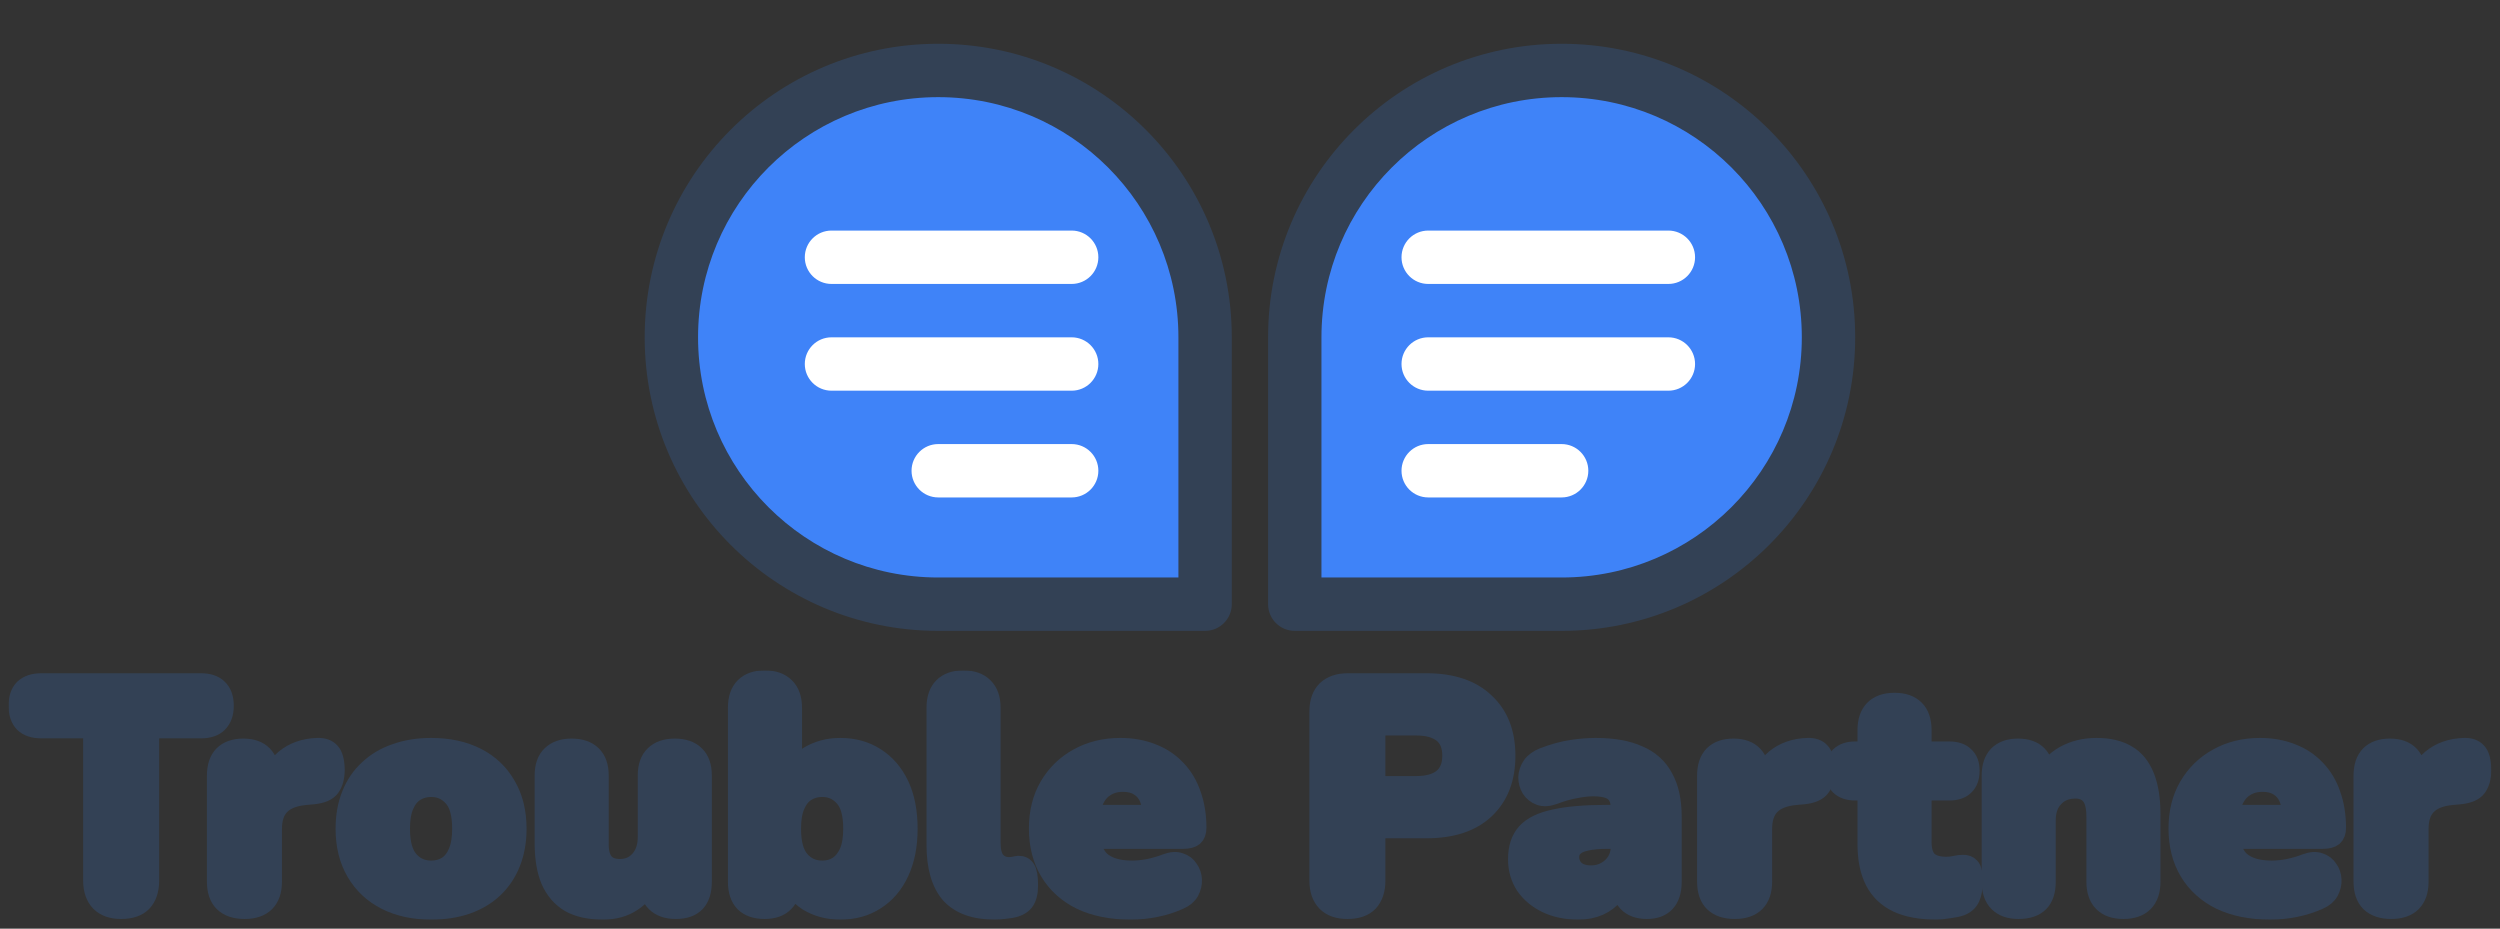 <svg width="1171" height="435" viewBox="0 0 1171 435" fill="none" xmlns="http://www.w3.org/2000/svg">
<rect x="0" y="0" width="1171" height="435" fill="#333333" stroke="none"/>
<g clip-path="url(#clip0_501_53)">
<path d="M314.469 158C314.469 227.036 370.433 283 439.469 283C476.803 283 564.469 283 564.469 283C564.469 283 564.469 189.701 564.469 158C564.469 88.964 508.504 33 439.469 33C370.433 33 314.469 88.964 314.469 158Z" fill="#3F83F8"/>
<path fill-rule="evenodd" clip-rule="evenodd" d="M439.469 45.5C501.601 45.5 551.969 95.868 551.969 158V270.5H439.469C377.337 270.5 326.969 220.132 326.969 158C326.969 95.868 377.337 45.5 439.469 45.5ZM564.469 283C576.969 283 576.969 283 576.969 282.999V158C576.969 82.061 515.408 20.5 439.469 20.5C363.53 20.5 301.969 82.061 301.969 158C301.969 233.939 363.53 295.5 439.469 295.5H564.468C564.468 295.5 564.469 295.5 564.469 283ZM564.469 283V295.5C571.372 295.5 576.969 289.904 576.969 283H564.469Z" fill="#334155"/>
<path fill-rule="evenodd" clip-rule="evenodd" d="M514.469 120.5C514.469 113.596 508.872 108 501.969 108H389.469C382.565 108 376.969 113.596 376.969 120.5C376.969 127.404 382.565 133 389.469 133H501.969C508.872 133 514.469 127.404 514.469 120.5Z" fill="white"/>
<path fill-rule="evenodd" clip-rule="evenodd" d="M514.469 170.5C514.469 163.596 508.872 158 501.969 158H389.469C382.565 158 376.969 163.596 376.969 170.5C376.969 177.404 382.565 183 389.469 183H501.969C508.872 183 514.469 177.404 514.469 170.5Z" fill="white"/>
<path fill-rule="evenodd" clip-rule="evenodd" d="M514.469 220.5C514.469 213.596 508.872 208 501.969 208H439.469C432.565 208 426.969 213.596 426.969 220.5C426.969 227.404 432.565 233 439.469 233H501.969C508.872 233 514.469 227.404 514.469 220.5Z" fill="white"/>
</g>
<g clip-path="url(#clip1_501_53)">
<path d="M856.469 158C856.469 227.036 800.504 283 731.469 283C694.134 283 606.469 283 606.469 283C606.469 283 606.469 189.701 606.469 158C606.469 88.964 662.433 33 731.469 33C800.504 33 856.469 88.964 856.469 158Z" fill="#3F83F8"/>
<path fill-rule="evenodd" clip-rule="evenodd" d="M731.469 45.5C669.337 45.5 618.969 95.868 618.969 158V270.5H731.469C793.601 270.5 843.969 220.132 843.969 158C843.969 95.868 793.601 45.5 731.469 45.5ZM606.469 283C593.969 283 593.969 283 593.969 282.999V158C593.969 82.061 655.53 20.5 731.469 20.5C807.408 20.5 868.969 82.061 868.969 158C868.969 233.939 807.408 295.5 731.469 295.5H606.47C606.469 295.5 606.469 295.5 606.469 283ZM606.469 283V295.5C599.565 295.5 593.969 289.904 593.969 283H606.469Z" fill="#334155"/>
<path fill-rule="evenodd" clip-rule="evenodd" d="M656.469 120.5C656.469 113.596 662.065 108 668.969 108H781.469C788.372 108 793.969 113.596 793.969 120.5C793.969 127.404 788.372 133 781.469 133H668.969C662.065 133 656.469 127.404 656.469 120.5Z" fill="white"/>
<path fill-rule="evenodd" clip-rule="evenodd" d="M656.469 170.5C656.469 163.596 662.065 158 668.969 158H781.469C788.372 158 793.969 163.596 793.969 170.5C793.969 177.404 788.372 183 781.469 183H668.969C662.065 183 656.469 177.404 656.469 170.5Z" fill="white"/>
<path fill-rule="evenodd" clip-rule="evenodd" d="M656.469 220.5C656.469 213.596 662.065 208 668.969 208H731.469C738.372 208 743.969 213.596 743.969 220.5C743.969 227.404 738.372 233 731.469 233H668.969C662.065 233 656.469 227.404 656.469 220.5Z" fill="white"/>
</g>
<mask id="path-11-outside-1_501_53" maskUnits="userSpaceOnUse" x="4" y="314" width="1163" height="117" fill="black">
<rect fill="white" x="4" y="314" width="1163" height="117"/>
<path d="M56.75 426.45C52.35 426.45 48.95 425.25 46.55 422.85C44.15 420.35 42.95 416.9 42.95 412.5V341.85H19.4C15.7 341.85 12.85 340.9 10.85 339C8.95 337 8 334.2 8 330.6C8 326.9 8.95 324.1 10.85 322.2C12.85 320.3 15.7 319.35 19.4 319.35H94.1C97.8 319.35 100.6 320.3 102.5 322.2C104.5 324.1 105.5 326.9 105.5 330.6C105.5 334.2 104.5 337 102.5 339C100.6 340.9 97.8 341.85 94.1 341.85H70.55V412.5C70.55 416.9 69.4 420.35 67.1 422.85C64.8 425.25 61.35 426.45 56.75 426.45Z"/>
<path d="M114.568 426.45C110.168 426.45 106.768 425.3 104.368 423C102.068 420.7 100.918 417.35 100.918 412.95V363.3C100.918 359 102.018 355.7 104.218 353.4C106.518 351.1 109.768 349.95 113.968 349.95C118.168 349.95 121.368 351.1 123.568 353.4C125.768 355.7 126.868 359 126.868 363.3V369.45H125.368C126.368 363.45 128.918 358.7 133.018 355.2C137.218 351.7 142.418 349.85 148.618 349.65C151.518 349.55 153.668 350.3 155.068 351.9C156.568 353.4 157.368 356.25 157.468 360.45C157.468 364.05 156.718 366.9 155.218 369C153.718 371.1 150.868 372.35 146.668 372.75L143.218 373.05C137.918 373.55 134.068 375.05 131.668 377.55C129.268 379.95 128.068 383.55 128.068 388.35V412.95C128.068 417.35 126.918 420.7 124.618 423C122.318 425.3 118.968 426.45 114.568 426.45Z"/>
<path d="M201.989 426.75C193.789 426.75 186.639 425.2 180.539 422.1C174.439 419 169.689 414.55 166.289 408.75C162.889 402.95 161.189 396.1 161.189 388.2C161.189 382.2 162.139 376.85 164.039 372.15C165.939 367.35 168.689 363.3 172.289 360C175.889 356.6 180.189 354.05 185.189 352.35C190.189 350.55 195.789 349.65 201.989 349.65C210.189 349.65 217.339 351.2 223.439 354.3C229.539 357.4 234.239 361.85 237.539 367.65C240.939 373.35 242.639 380.2 242.639 388.2C242.639 394.1 241.689 399.45 239.789 404.25C237.889 409.05 235.139 413.15 231.539 416.55C228.039 419.85 223.739 422.4 218.639 424.2C213.639 425.9 208.089 426.75 201.989 426.75ZM201.989 407.1C204.689 407.1 207.089 406.45 209.189 405.15C211.289 403.75 212.889 401.7 213.989 399C215.189 396.2 215.789 392.6 215.789 388.2C215.789 381.5 214.489 376.7 211.889 373.8C209.289 370.8 205.989 369.3 201.989 369.3C199.289 369.3 196.889 369.95 194.789 371.25C192.689 372.55 191.039 374.6 189.839 377.4C188.639 380.1 188.039 383.7 188.039 388.2C188.039 394.8 189.339 399.6 191.939 402.6C194.539 405.6 197.889 407.1 201.989 407.1Z"/>
<path d="M282.473 426.75C276.073 426.75 270.823 425.6 266.723 423.3C262.623 420.9 259.523 417.35 257.423 412.65C255.423 407.95 254.423 402 254.423 394.8V363.3C254.423 358.9 255.573 355.6 257.873 353.4C260.173 351.1 263.473 349.95 267.773 349.95C272.073 349.95 275.373 351.1 277.673 353.4C279.973 355.6 281.123 358.9 281.123 363.3V395.55C281.123 399.15 281.873 401.85 283.373 403.65C284.873 405.45 287.223 406.35 290.423 406.35C294.023 406.35 296.973 405.05 299.273 402.45C301.573 399.85 302.723 396.4 302.723 392.1V363.3C302.723 358.9 303.873 355.6 306.173 353.4C308.473 351.1 311.773 349.95 316.073 349.95C320.373 349.95 323.673 351.1 325.973 353.4C328.273 355.6 329.423 358.9 329.423 363.3V412.95C329.423 421.95 325.123 426.45 316.523 426.45C312.323 426.45 309.073 425.3 306.773 423C304.473 420.7 303.323 417.35 303.323 412.95V404.25L305.723 411.6C303.523 416.5 300.423 420.25 296.423 422.85C292.523 425.45 287.873 426.75 282.473 426.75Z"/>
<path d="M393.561 426.75C387.861 426.75 382.761 425.4 378.261 422.7C373.861 419.9 370.961 416.25 369.561 411.75L371.211 405.6V412.95C371.211 417.35 370.061 420.7 367.761 423C365.561 425.3 362.361 426.45 358.161 426.45C353.861 426.45 350.561 425.3 348.261 423C346.061 420.7 344.961 417.35 344.961 412.95V331.5C344.961 327.1 346.111 323.75 348.411 321.45C350.711 319.15 353.961 318 358.161 318C362.461 318 365.761 319.15 368.061 321.45C370.461 323.75 371.661 327.1 371.661 331.5V363.6H369.861C371.361 359.5 374.311 356.15 378.711 353.55C383.111 350.95 388.061 349.65 393.561 349.65C399.961 349.65 405.561 351.2 410.361 354.3C415.261 357.4 419.061 361.8 421.761 367.5C424.461 373.2 425.811 380.1 425.811 388.2C425.811 396.1 424.461 402.95 421.761 408.75C419.061 414.55 415.261 419 410.361 422.1C405.561 425.2 399.961 426.75 393.561 426.75ZM385.161 407.1C387.861 407.1 390.211 406.45 392.211 405.15C394.311 403.75 395.961 401.7 397.161 399C398.361 396.2 398.961 392.6 398.961 388.2C398.961 381.5 397.661 376.7 395.061 373.8C392.461 370.8 389.161 369.3 385.161 369.3C382.461 369.3 380.061 369.95 377.961 371.25C375.861 372.55 374.211 374.6 373.011 377.4C371.811 380.1 371.211 383.7 371.211 388.2C371.211 394.8 372.511 399.6 375.111 402.6C377.711 405.6 381.061 407.1 385.161 407.1Z"/>
<path d="M466.029 426.75C456.429 426.75 449.329 424.2 444.729 419.1C440.229 413.9 437.979 406.1 437.979 395.7V331.5C437.979 327.1 439.129 323.75 441.429 321.45C443.729 319.15 446.979 318 451.179 318C455.479 318 458.779 319.15 461.079 321.45C463.479 323.75 464.679 327.1 464.679 331.5V394.8C464.679 398.5 465.379 401.2 466.779 402.9C468.279 404.6 470.179 405.45 472.479 405.45C473.179 405.45 473.879 405.4 474.579 405.3C475.379 405.1 476.229 404.95 477.129 404.85C478.829 404.85 480.079 405.5 480.879 406.8C481.779 408.1 482.229 410.75 482.229 414.75C482.229 418.25 481.529 420.9 480.129 422.7C478.729 424.4 476.579 425.5 473.679 426C472.879 426.1 471.729 426.25 470.229 426.45C468.729 426.65 467.329 426.75 466.029 426.75Z"/>
<path d="M529.595 426.75C520.595 426.75 512.795 425.2 506.195 422.1C499.695 418.9 494.695 414.4 491.195 408.6C487.695 402.8 485.945 395.95 485.945 388.05C485.945 380.45 487.595 373.8 490.895 368.1C494.295 362.3 498.895 357.8 504.695 354.6C510.595 351.3 517.295 349.65 524.795 349.65C530.295 349.65 535.295 350.55 539.795 352.35C544.295 354.05 548.145 356.6 551.345 360C554.545 363.3 556.945 367.3 558.545 372C560.245 376.7 561.095 381.95 561.095 387.75C561.095 389.75 560.545 391.25 559.445 392.25C558.345 393.15 556.595 393.6 554.195 393.6H508.295V381H541.595L539.195 382.95C539.195 379.25 538.695 376.25 537.695 373.95C536.695 371.65 535.195 369.9 533.195 368.7C531.295 367.5 528.895 366.9 525.995 366.9C522.895 366.9 520.195 367.65 517.895 369.15C515.695 370.55 513.995 372.65 512.795 375.45C511.595 378.25 510.995 381.75 510.995 385.95V387.3C510.995 394.4 512.545 399.5 515.645 402.6C518.845 405.6 523.745 407.1 530.345 407.1C532.545 407.1 535.045 406.85 537.845 406.35C540.745 405.75 543.495 404.95 546.095 403.95C548.695 402.95 550.945 402.8 552.845 403.5C554.745 404.1 556.195 405.2 557.195 406.8C558.295 408.3 558.895 410.05 558.995 412.05C559.095 413.95 558.645 415.85 557.645 417.75C556.645 419.55 554.995 420.95 552.695 421.95C549.195 423.55 545.445 424.75 541.445 425.55C537.545 426.35 533.595 426.75 529.595 426.75Z"/>
<path d="M631.118 426.45C626.718 426.45 623.318 425.25 620.918 422.85C618.518 420.35 617.318 416.9 617.318 412.5V333.3C617.318 328.8 618.518 325.35 620.918 322.95C623.418 320.55 626.868 319.35 631.268 319.35H668.168C680.168 319.35 689.418 322.45 695.918 328.65C702.518 334.75 705.818 343.2 705.818 354C705.818 364.8 702.518 373.3 695.918 379.5C689.418 385.6 680.168 388.65 668.168 388.65H644.918V412.5C644.918 416.9 643.768 420.35 641.468 422.85C639.168 425.25 635.718 426.45 631.118 426.45ZM644.918 367.5H663.368C668.568 367.5 672.568 366.4 675.368 364.2C678.168 361.9 679.568 358.5 679.568 354C679.568 349.4 678.168 346 675.368 343.8C672.568 341.6 668.568 340.5 663.368 340.5H644.918V367.5Z"/>
<path d="M739.312 426.75C733.612 426.75 728.562 425.7 724.162 423.6C719.862 421.5 716.462 418.65 713.962 415.05C711.562 411.35 710.362 407.15 710.362 402.45C710.362 397.05 711.762 392.8 714.562 389.7C717.362 386.6 721.862 384.4 728.062 383.1C734.262 381.7 742.512 381 752.812 381H761.062V393.6H752.812C748.912 393.6 745.662 393.9 743.062 394.5C740.562 395 738.712 395.85 737.512 397.05C736.312 398.15 735.712 399.6 735.712 401.4C735.712 403.7 736.512 405.6 738.112 407.1C739.812 408.6 742.212 409.35 745.312 409.35C747.812 409.35 750.012 408.8 751.912 407.7C753.912 406.6 755.512 405.1 756.712 403.2C757.912 401.2 758.512 398.9 758.512 396.3V378.9C758.512 375.3 757.562 372.75 755.662 371.25C753.862 369.75 750.712 369 746.212 369C743.812 369 741.112 369.3 738.112 369.9C735.112 370.4 731.762 371.35 728.062 372.75C725.362 373.75 723.062 373.9 721.162 373.2C719.262 372.5 717.762 371.3 716.662 369.6C715.662 367.9 715.162 366.05 715.162 364.05C715.262 362.05 715.912 360.15 717.112 358.35C718.412 356.55 720.362 355.15 722.962 354.15C727.762 352.35 732.162 351.15 736.162 350.55C740.262 349.95 744.012 349.65 747.412 349.65C755.612 349.65 762.362 350.85 767.662 353.25C773.062 355.55 777.062 359.15 779.662 364.05C782.362 368.85 783.712 375.05 783.712 382.65V412.95C783.712 417.35 782.662 420.7 780.562 423C778.462 425.3 775.412 426.45 771.412 426.45C767.312 426.45 764.162 425.3 761.962 423C759.862 420.7 758.812 417.35 758.812 412.95V409.05L759.712 411.15C759.212 414.35 758.062 417.1 756.262 419.4C754.462 421.7 752.112 423.5 749.212 424.8C746.312 426.1 743.012 426.75 739.312 426.75Z"/>
<path d="M812.566 426.45C808.166 426.45 804.766 425.3 802.366 423C800.066 420.7 798.916 417.35 798.916 412.95V363.3C798.916 359 800.016 355.7 802.216 353.4C804.516 351.1 807.766 349.95 811.966 349.95C816.166 349.95 819.366 351.1 821.566 353.4C823.766 355.7 824.866 359 824.866 363.3V369.45H823.366C824.366 363.45 826.916 358.7 831.016 355.2C835.216 351.7 840.416 349.85 846.616 349.65C849.516 349.55 851.666 350.3 853.066 351.9C854.566 353.4 855.366 356.25 855.466 360.45C855.466 364.05 854.716 366.9 853.216 369C851.716 371.1 848.866 372.35 844.666 372.75L841.216 373.05C835.916 373.55 832.066 375.05 829.666 377.55C827.266 379.95 826.066 383.55 826.066 388.35V412.95C826.066 417.35 824.916 420.7 822.616 423C820.316 425.3 816.966 426.45 812.566 426.45Z"/>
<path d="M907.05 426.75C899.55 426.75 893.35 425.6 888.45 423.3C883.65 421 880.05 417.55 877.65 412.95C875.25 408.25 874.05 402.4 874.05 395.4V370.95H868.95C865.75 370.95 863.25 370.1 861.45 368.4C859.75 366.7 858.9 364.25 858.9 361.05C858.9 357.85 859.75 355.45 861.45 353.85C863.25 352.15 865.75 351.3 868.95 351.3H874.05V342C874.05 337.6 875.2 334.25 877.5 331.95C879.8 329.65 883.1 328.5 887.4 328.5C891.7 328.5 895 329.65 897.3 331.95C899.6 334.25 900.75 337.6 900.75 342V351.3H913.05C916.35 351.3 918.85 352.15 920.55 353.85C922.35 355.45 923.25 357.85 923.25 361.05C923.25 364.25 922.35 366.7 920.55 368.4C918.85 370.1 916.35 370.95 913.05 370.95H900.75V394.5C900.75 398.2 901.6 400.95 903.3 402.75C905.1 404.45 907.9 405.3 911.7 405.3C913.1 405.3 914.45 405.15 915.75 404.85C917.05 404.55 918.25 404.4 919.35 404.4C920.95 404.3 922.25 404.8 923.25 405.9C924.25 406.9 924.75 409.25 924.75 412.95C924.75 415.95 924.3 418.5 923.4 420.6C922.5 422.6 920.9 424.05 918.6 424.95C917.2 425.45 915.3 425.85 912.9 426.15C910.5 426.55 908.55 426.75 907.05 426.75Z"/>
<path d="M945.417 426.45C941.217 426.45 937.967 425.3 935.667 423C933.367 420.7 932.217 417.35 932.217 412.95V363.3C932.217 359 933.317 355.7 935.517 353.4C937.817 351.1 941.067 349.95 945.267 349.95C949.467 349.95 952.667 351.1 954.867 353.4C957.067 355.7 958.167 359 958.167 363.3V370.35L956.517 364.2C958.917 359.5 962.317 355.9 966.717 353.4C971.217 350.9 976.317 349.65 982.017 349.65C987.917 349.65 992.767 350.8 996.567 353.1C1000.37 355.3 1003.22 358.8 1005.12 363.6C1007.02 368.3 1007.97 374.25 1007.97 381.45V412.95C1007.97 417.35 1006.82 420.7 1004.52 423C1002.22 425.3 998.917 426.45 994.617 426.45C990.317 426.45 987.017 425.3 984.717 423C982.417 420.7 981.267 417.35 981.267 412.95V382.5C981.267 378 980.467 374.8 978.867 372.9C977.367 371 975.117 370.05 972.117 370.05C968.117 370.05 964.917 371.35 962.517 373.95C960.117 376.45 958.917 379.85 958.917 384.15V412.95C958.917 421.95 954.417 426.45 945.417 426.45Z"/>
<path d="M1063.38 426.75C1054.38 426.75 1046.58 425.2 1039.98 422.1C1033.48 418.9 1028.48 414.4 1024.98 408.6C1021.48 402.8 1019.73 395.95 1019.73 388.05C1019.73 380.45 1021.38 373.8 1024.68 368.1C1028.08 362.3 1032.68 357.8 1038.48 354.6C1044.38 351.3 1051.08 349.65 1058.58 349.65C1064.08 349.65 1069.08 350.55 1073.58 352.35C1078.08 354.05 1081.93 356.6 1085.13 360C1088.33 363.3 1090.73 367.3 1092.33 372C1094.03 376.7 1094.88 381.95 1094.88 387.75C1094.88 389.75 1094.33 391.25 1093.23 392.25C1092.13 393.15 1090.38 393.6 1087.98 393.6H1042.08V381H1075.38L1072.98 382.95C1072.98 379.25 1072.48 376.25 1071.48 373.95C1070.48 371.65 1068.98 369.9 1066.98 368.7C1065.08 367.5 1062.68 366.9 1059.78 366.9C1056.68 366.9 1053.98 367.65 1051.68 369.15C1049.48 370.55 1047.78 372.65 1046.58 375.45C1045.38 378.25 1044.78 381.75 1044.78 385.95V387.3C1044.78 394.4 1046.33 399.5 1049.43 402.6C1052.63 405.6 1057.53 407.1 1064.13 407.1C1066.33 407.1 1068.83 406.85 1071.63 406.35C1074.53 405.75 1077.28 404.95 1079.88 403.95C1082.48 402.95 1084.73 402.8 1086.63 403.5C1088.53 404.1 1089.98 405.2 1090.98 406.8C1092.08 408.3 1092.68 410.05 1092.78 412.05C1092.88 413.95 1092.43 415.85 1091.43 417.75C1090.43 419.55 1088.78 420.95 1086.48 421.95C1082.98 423.55 1079.23 424.75 1075.23 425.55C1071.33 426.35 1067.38 426.75 1063.38 426.75Z"/>
<path d="M1120.04 426.45C1115.64 426.45 1112.24 425.3 1109.84 423C1107.54 420.7 1106.39 417.35 1106.39 412.95V363.3C1106.39 359 1107.49 355.7 1109.69 353.4C1111.99 351.1 1115.24 349.95 1119.44 349.95C1123.64 349.95 1126.84 351.1 1129.04 353.4C1131.24 355.7 1132.34 359 1132.34 363.3V369.45H1130.84C1131.84 363.45 1134.39 358.7 1138.49 355.2C1142.69 351.7 1147.89 349.85 1154.09 349.65C1156.99 349.55 1159.14 350.3 1160.54 351.9C1162.04 353.4 1162.84 356.25 1162.94 360.45C1162.94 364.05 1162.19 366.9 1160.69 369C1159.19 371.1 1156.34 372.35 1152.14 372.75L1148.69 373.05C1143.39 373.55 1139.54 375.05 1137.14 377.55C1134.74 379.95 1133.54 383.55 1133.54 388.35V412.95C1133.54 417.35 1132.39 420.7 1130.09 423C1127.79 425.3 1124.44 426.45 1120.04 426.45Z"/>
</mask>
<path d="M56.75 426.45C52.35 426.45 48.95 425.25 46.55 422.85C44.15 420.35 42.95 416.9 42.95 412.5V341.85H19.4C15.7 341.85 12.85 340.9 10.85 339C8.95 337 8 334.2 8 330.6C8 326.9 8.95 324.1 10.85 322.2C12.85 320.3 15.7 319.35 19.4 319.35H94.1C97.8 319.35 100.6 320.3 102.5 322.2C104.5 324.1 105.5 326.9 105.5 330.6C105.5 334.2 104.5 337 102.5 339C100.6 340.9 97.8 341.85 94.1 341.85H70.55V412.5C70.55 416.9 69.4 420.35 67.1 422.85C64.8 425.25 61.35 426.45 56.75 426.45Z" fill="#334155"/>
<path d="M114.568 426.45C110.168 426.45 106.768 425.3 104.368 423C102.068 420.7 100.918 417.35 100.918 412.95V363.3C100.918 359 102.018 355.7 104.218 353.4C106.518 351.1 109.768 349.95 113.968 349.95C118.168 349.95 121.368 351.1 123.568 353.4C125.768 355.7 126.868 359 126.868 363.3V369.45H125.368C126.368 363.45 128.918 358.7 133.018 355.2C137.218 351.7 142.418 349.85 148.618 349.65C151.518 349.55 153.668 350.3 155.068 351.9C156.568 353.4 157.368 356.25 157.468 360.45C157.468 364.05 156.718 366.9 155.218 369C153.718 371.1 150.868 372.35 146.668 372.75L143.218 373.05C137.918 373.55 134.068 375.05 131.668 377.55C129.268 379.95 128.068 383.55 128.068 388.35V412.95C128.068 417.35 126.918 420.7 124.618 423C122.318 425.3 118.968 426.45 114.568 426.45Z" fill="#334155"/>
<path d="M201.989 426.75C193.789 426.75 186.639 425.2 180.539 422.1C174.439 419 169.689 414.55 166.289 408.75C162.889 402.95 161.189 396.1 161.189 388.2C161.189 382.2 162.139 376.85 164.039 372.15C165.939 367.35 168.689 363.3 172.289 360C175.889 356.6 180.189 354.05 185.189 352.35C190.189 350.55 195.789 349.65 201.989 349.65C210.189 349.65 217.339 351.2 223.439 354.3C229.539 357.4 234.239 361.85 237.539 367.65C240.939 373.35 242.639 380.2 242.639 388.2C242.639 394.1 241.689 399.45 239.789 404.25C237.889 409.05 235.139 413.15 231.539 416.55C228.039 419.85 223.739 422.4 218.639 424.2C213.639 425.9 208.089 426.75 201.989 426.75ZM201.989 407.1C204.689 407.1 207.089 406.45 209.189 405.15C211.289 403.75 212.889 401.7 213.989 399C215.189 396.2 215.789 392.6 215.789 388.2C215.789 381.5 214.489 376.7 211.889 373.8C209.289 370.8 205.989 369.3 201.989 369.3C199.289 369.3 196.889 369.95 194.789 371.25C192.689 372.55 191.039 374.6 189.839 377.4C188.639 380.1 188.039 383.7 188.039 388.2C188.039 394.8 189.339 399.6 191.939 402.6C194.539 405.6 197.889 407.1 201.989 407.1Z" fill="#334155"/>
<path d="M282.473 426.75C276.073 426.75 270.823 425.6 266.723 423.3C262.623 420.9 259.523 417.35 257.423 412.65C255.423 407.95 254.423 402 254.423 394.8V363.3C254.423 358.9 255.573 355.6 257.873 353.4C260.173 351.1 263.473 349.95 267.773 349.95C272.073 349.95 275.373 351.1 277.673 353.4C279.973 355.6 281.123 358.9 281.123 363.3V395.55C281.123 399.15 281.873 401.85 283.373 403.65C284.873 405.45 287.223 406.35 290.423 406.35C294.023 406.35 296.973 405.05 299.273 402.45C301.573 399.85 302.723 396.4 302.723 392.1V363.3C302.723 358.9 303.873 355.6 306.173 353.4C308.473 351.1 311.773 349.95 316.073 349.95C320.373 349.95 323.673 351.1 325.973 353.4C328.273 355.6 329.423 358.9 329.423 363.3V412.95C329.423 421.95 325.123 426.45 316.523 426.45C312.323 426.45 309.073 425.3 306.773 423C304.473 420.7 303.323 417.35 303.323 412.95V404.25L305.723 411.6C303.523 416.5 300.423 420.25 296.423 422.85C292.523 425.45 287.873 426.75 282.473 426.75Z" fill="#334155"/>
<path d="M393.561 426.75C387.861 426.75 382.761 425.4 378.261 422.7C373.861 419.9 370.961 416.25 369.561 411.75L371.211 405.6V412.95C371.211 417.35 370.061 420.7 367.761 423C365.561 425.3 362.361 426.45 358.161 426.45C353.861 426.45 350.561 425.3 348.261 423C346.061 420.7 344.961 417.35 344.961 412.95V331.5C344.961 327.1 346.111 323.75 348.411 321.45C350.711 319.15 353.961 318 358.161 318C362.461 318 365.761 319.15 368.061 321.45C370.461 323.75 371.661 327.1 371.661 331.5V363.6H369.861C371.361 359.5 374.311 356.15 378.711 353.55C383.111 350.95 388.061 349.65 393.561 349.65C399.961 349.65 405.561 351.2 410.361 354.3C415.261 357.4 419.061 361.8 421.761 367.5C424.461 373.2 425.811 380.1 425.811 388.2C425.811 396.1 424.461 402.95 421.761 408.75C419.061 414.55 415.261 419 410.361 422.1C405.561 425.2 399.961 426.75 393.561 426.75ZM385.161 407.1C387.861 407.1 390.211 406.45 392.211 405.15C394.311 403.75 395.961 401.7 397.161 399C398.361 396.2 398.961 392.6 398.961 388.2C398.961 381.5 397.661 376.7 395.061 373.8C392.461 370.8 389.161 369.3 385.161 369.3C382.461 369.3 380.061 369.95 377.961 371.25C375.861 372.55 374.211 374.6 373.011 377.4C371.811 380.1 371.211 383.7 371.211 388.2C371.211 394.8 372.511 399.6 375.111 402.6C377.711 405.6 381.061 407.1 385.161 407.1Z" fill="#334155"/>
<path d="M466.029 426.75C456.429 426.75 449.329 424.2 444.729 419.1C440.229 413.9 437.979 406.1 437.979 395.7V331.5C437.979 327.1 439.129 323.75 441.429 321.45C443.729 319.15 446.979 318 451.179 318C455.479 318 458.779 319.15 461.079 321.45C463.479 323.75 464.679 327.1 464.679 331.5V394.8C464.679 398.5 465.379 401.2 466.779 402.9C468.279 404.6 470.179 405.45 472.479 405.45C473.179 405.45 473.879 405.4 474.579 405.3C475.379 405.1 476.229 404.95 477.129 404.85C478.829 404.85 480.079 405.5 480.879 406.8C481.779 408.1 482.229 410.75 482.229 414.75C482.229 418.25 481.529 420.9 480.129 422.7C478.729 424.4 476.579 425.5 473.679 426C472.879 426.1 471.729 426.25 470.229 426.45C468.729 426.65 467.329 426.75 466.029 426.75Z" fill="#334155"/>
<path d="M529.595 426.75C520.595 426.75 512.795 425.2 506.195 422.1C499.695 418.9 494.695 414.4 491.195 408.6C487.695 402.8 485.945 395.95 485.945 388.05C485.945 380.45 487.595 373.8 490.895 368.1C494.295 362.3 498.895 357.8 504.695 354.6C510.595 351.3 517.295 349.65 524.795 349.65C530.295 349.65 535.295 350.55 539.795 352.35C544.295 354.05 548.145 356.6 551.345 360C554.545 363.3 556.945 367.3 558.545 372C560.245 376.7 561.095 381.95 561.095 387.75C561.095 389.75 560.545 391.25 559.445 392.25C558.345 393.15 556.595 393.6 554.195 393.6H508.295V381H541.595L539.195 382.95C539.195 379.25 538.695 376.25 537.695 373.95C536.695 371.65 535.195 369.9 533.195 368.7C531.295 367.5 528.895 366.9 525.995 366.9C522.895 366.9 520.195 367.65 517.895 369.15C515.695 370.55 513.995 372.65 512.795 375.45C511.595 378.25 510.995 381.75 510.995 385.95V387.3C510.995 394.4 512.545 399.5 515.645 402.6C518.845 405.6 523.745 407.1 530.345 407.1C532.545 407.1 535.045 406.85 537.845 406.35C540.745 405.75 543.495 404.95 546.095 403.95C548.695 402.95 550.945 402.8 552.845 403.5C554.745 404.1 556.195 405.2 557.195 406.8C558.295 408.3 558.895 410.05 558.995 412.05C559.095 413.95 558.645 415.85 557.645 417.75C556.645 419.55 554.995 420.95 552.695 421.95C549.195 423.55 545.445 424.75 541.445 425.55C537.545 426.35 533.595 426.75 529.595 426.75Z" fill="#334155"/>
<path d="M631.118 426.45C626.718 426.45 623.318 425.25 620.918 422.85C618.518 420.35 617.318 416.9 617.318 412.5V333.3C617.318 328.8 618.518 325.35 620.918 322.95C623.418 320.55 626.868 319.35 631.268 319.35H668.168C680.168 319.35 689.418 322.45 695.918 328.65C702.518 334.75 705.818 343.2 705.818 354C705.818 364.8 702.518 373.3 695.918 379.5C689.418 385.6 680.168 388.65 668.168 388.65H644.918V412.5C644.918 416.9 643.768 420.35 641.468 422.85C639.168 425.25 635.718 426.45 631.118 426.45ZM644.918 367.5H663.368C668.568 367.5 672.568 366.4 675.368 364.2C678.168 361.9 679.568 358.5 679.568 354C679.568 349.4 678.168 346 675.368 343.8C672.568 341.6 668.568 340.5 663.368 340.5H644.918V367.5Z" fill="#334155"/>
<path d="M739.312 426.75C733.612 426.75 728.562 425.7 724.162 423.6C719.862 421.5 716.462 418.65 713.962 415.05C711.562 411.35 710.362 407.15 710.362 402.45C710.362 397.05 711.762 392.8 714.562 389.7C717.362 386.6 721.862 384.4 728.062 383.1C734.262 381.7 742.512 381 752.812 381H761.062V393.6H752.812C748.912 393.6 745.662 393.9 743.062 394.5C740.562 395 738.712 395.85 737.512 397.05C736.312 398.15 735.712 399.6 735.712 401.4C735.712 403.7 736.512 405.6 738.112 407.1C739.812 408.6 742.212 409.35 745.312 409.35C747.812 409.35 750.012 408.8 751.912 407.7C753.912 406.6 755.512 405.1 756.712 403.2C757.912 401.2 758.512 398.9 758.512 396.3V378.9C758.512 375.3 757.562 372.75 755.662 371.25C753.862 369.75 750.712 369 746.212 369C743.812 369 741.112 369.3 738.112 369.9C735.112 370.4 731.762 371.35 728.062 372.75C725.362 373.75 723.062 373.9 721.162 373.2C719.262 372.5 717.762 371.3 716.662 369.6C715.662 367.9 715.162 366.05 715.162 364.05C715.262 362.05 715.912 360.15 717.112 358.35C718.412 356.55 720.362 355.15 722.962 354.15C727.762 352.35 732.162 351.15 736.162 350.55C740.262 349.95 744.012 349.65 747.412 349.65C755.612 349.65 762.362 350.85 767.662 353.25C773.062 355.55 777.062 359.15 779.662 364.05C782.362 368.85 783.712 375.05 783.712 382.65V412.95C783.712 417.35 782.662 420.7 780.562 423C778.462 425.3 775.412 426.45 771.412 426.45C767.312 426.45 764.162 425.3 761.962 423C759.862 420.7 758.812 417.35 758.812 412.95V409.05L759.712 411.15C759.212 414.35 758.062 417.1 756.262 419.4C754.462 421.7 752.112 423.5 749.212 424.8C746.312 426.1 743.012 426.75 739.312 426.75Z" fill="#334155"/>
<path d="M812.566 426.45C808.166 426.45 804.766 425.3 802.366 423C800.066 420.7 798.916 417.35 798.916 412.95V363.3C798.916 359 800.016 355.7 802.216 353.4C804.516 351.1 807.766 349.95 811.966 349.95C816.166 349.95 819.366 351.1 821.566 353.4C823.766 355.7 824.866 359 824.866 363.3V369.45H823.366C824.366 363.45 826.916 358.7 831.016 355.2C835.216 351.7 840.416 349.85 846.616 349.65C849.516 349.55 851.666 350.3 853.066 351.9C854.566 353.4 855.366 356.25 855.466 360.45C855.466 364.05 854.716 366.9 853.216 369C851.716 371.1 848.866 372.35 844.666 372.75L841.216 373.05C835.916 373.55 832.066 375.05 829.666 377.55C827.266 379.95 826.066 383.55 826.066 388.35V412.95C826.066 417.35 824.916 420.7 822.616 423C820.316 425.3 816.966 426.45 812.566 426.45Z" fill="#334155"/>
<path d="M907.05 426.75C899.55 426.75 893.35 425.6 888.45 423.3C883.65 421 880.05 417.55 877.65 412.95C875.25 408.25 874.05 402.4 874.05 395.4V370.95H868.95C865.75 370.95 863.25 370.1 861.45 368.4C859.75 366.7 858.9 364.25 858.9 361.05C858.9 357.85 859.75 355.45 861.45 353.85C863.25 352.15 865.75 351.3 868.95 351.3H874.05V342C874.05 337.6 875.2 334.25 877.5 331.95C879.8 329.65 883.1 328.5 887.4 328.5C891.7 328.5 895 329.65 897.3 331.95C899.6 334.25 900.75 337.6 900.75 342V351.3H913.05C916.35 351.3 918.85 352.15 920.55 353.85C922.35 355.45 923.25 357.85 923.25 361.05C923.25 364.25 922.35 366.7 920.55 368.4C918.85 370.1 916.35 370.95 913.05 370.95H900.75V394.5C900.75 398.2 901.6 400.95 903.3 402.75C905.1 404.45 907.9 405.3 911.7 405.3C913.1 405.3 914.45 405.15 915.75 404.85C917.05 404.55 918.25 404.4 919.35 404.4C920.95 404.3 922.25 404.8 923.25 405.9C924.25 406.9 924.75 409.25 924.75 412.95C924.75 415.95 924.3 418.5 923.4 420.6C922.5 422.6 920.9 424.05 918.6 424.95C917.2 425.45 915.3 425.85 912.9 426.15C910.5 426.55 908.55 426.75 907.05 426.75Z" fill="#334155"/>
<path d="M945.417 426.45C941.217 426.45 937.967 425.3 935.667 423C933.367 420.7 932.217 417.35 932.217 412.95V363.3C932.217 359 933.317 355.7 935.517 353.4C937.817 351.1 941.067 349.95 945.267 349.95C949.467 349.95 952.667 351.1 954.867 353.4C957.067 355.7 958.167 359 958.167 363.3V370.35L956.517 364.2C958.917 359.5 962.317 355.9 966.717 353.4C971.217 350.9 976.317 349.65 982.017 349.65C987.917 349.65 992.767 350.8 996.567 353.1C1000.37 355.3 1003.22 358.8 1005.12 363.6C1007.02 368.3 1007.97 374.25 1007.97 381.45V412.95C1007.97 417.35 1006.82 420.7 1004.52 423C1002.22 425.3 998.917 426.45 994.617 426.45C990.317 426.45 987.017 425.3 984.717 423C982.417 420.7 981.267 417.35 981.267 412.95V382.5C981.267 378 980.467 374.8 978.867 372.9C977.367 371 975.117 370.05 972.117 370.05C968.117 370.05 964.917 371.35 962.517 373.95C960.117 376.45 958.917 379.85 958.917 384.15V412.95C958.917 421.95 954.417 426.45 945.417 426.45Z" fill="#334155"/>
<path d="M1063.38 426.75C1054.38 426.75 1046.58 425.2 1039.98 422.1C1033.48 418.9 1028.48 414.4 1024.98 408.6C1021.48 402.8 1019.73 395.95 1019.73 388.05C1019.73 380.45 1021.38 373.8 1024.68 368.1C1028.08 362.3 1032.68 357.8 1038.48 354.6C1044.38 351.3 1051.08 349.65 1058.58 349.65C1064.08 349.65 1069.08 350.55 1073.58 352.35C1078.08 354.05 1081.93 356.6 1085.13 360C1088.33 363.3 1090.73 367.3 1092.33 372C1094.03 376.7 1094.88 381.95 1094.88 387.75C1094.88 389.75 1094.33 391.25 1093.23 392.25C1092.13 393.15 1090.38 393.6 1087.98 393.6H1042.08V381H1075.38L1072.98 382.95C1072.98 379.25 1072.48 376.25 1071.48 373.95C1070.48 371.65 1068.98 369.9 1066.98 368.7C1065.08 367.5 1062.68 366.9 1059.78 366.9C1056.68 366.9 1053.98 367.65 1051.68 369.15C1049.48 370.55 1047.78 372.65 1046.58 375.45C1045.38 378.25 1044.78 381.75 1044.78 385.95V387.3C1044.78 394.4 1046.33 399.5 1049.43 402.6C1052.63 405.6 1057.53 407.1 1064.13 407.1C1066.33 407.1 1068.83 406.85 1071.63 406.35C1074.53 405.75 1077.28 404.95 1079.88 403.95C1082.48 402.95 1084.73 402.8 1086.63 403.5C1088.53 404.1 1089.98 405.2 1090.98 406.8C1092.08 408.3 1092.68 410.05 1092.78 412.05C1092.88 413.95 1092.43 415.85 1091.43 417.75C1090.43 419.55 1088.78 420.95 1086.48 421.95C1082.98 423.55 1079.23 424.75 1075.23 425.55C1071.33 426.35 1067.38 426.75 1063.38 426.75Z" fill="#334155"/>
<path d="M1120.04 426.45C1115.64 426.45 1112.24 425.3 1109.84 423C1107.54 420.7 1106.39 417.35 1106.39 412.95V363.3C1106.39 359 1107.49 355.7 1109.69 353.4C1111.99 351.1 1115.24 349.95 1119.44 349.95C1123.64 349.95 1126.84 351.1 1129.04 353.4C1131.24 355.7 1132.34 359 1132.34 363.3V369.45H1130.84C1131.84 363.45 1134.39 358.7 1138.49 355.2C1142.69 351.7 1147.89 349.85 1154.09 349.65C1156.99 349.55 1159.14 350.3 1160.54 351.9C1162.04 353.4 1162.84 356.25 1162.94 360.45C1162.94 364.05 1162.19 366.9 1160.69 369C1159.19 371.1 1156.34 372.35 1152.14 372.75L1148.69 373.05C1143.39 373.55 1139.54 375.05 1137.14 377.55C1134.74 379.95 1133.54 383.55 1133.54 388.35V412.95C1133.54 417.35 1132.39 420.7 1130.09 423C1127.79 425.3 1124.44 426.45 1120.04 426.45Z" fill="#334155"/>
<path d="M56.75 426.45C52.35 426.45 48.95 425.25 46.55 422.85C44.15 420.35 42.95 416.9 42.95 412.5V341.85H19.4C15.7 341.85 12.85 340.9 10.85 339C8.95 337 8 334.2 8 330.6C8 326.9 8.95 324.1 10.85 322.2C12.85 320.3 15.7 319.35 19.4 319.35H94.1C97.8 319.35 100.6 320.3 102.5 322.2C104.5 324.1 105.5 326.9 105.5 330.6C105.5 334.2 104.5 337 102.5 339C100.6 340.9 97.8 341.85 94.1 341.85H70.55V412.5C70.55 416.9 69.4 420.35 67.1 422.85C64.8 425.25 61.35 426.45 56.75 426.45Z" stroke="#334155" stroke-width="8" mask="url(#path-11-outside-1_501_53)"/>
<path d="M114.568 426.45C110.168 426.45 106.768 425.3 104.368 423C102.068 420.7 100.918 417.35 100.918 412.95V363.3C100.918 359 102.018 355.7 104.218 353.4C106.518 351.1 109.768 349.95 113.968 349.95C118.168 349.95 121.368 351.1 123.568 353.4C125.768 355.7 126.868 359 126.868 363.3V369.45H125.368C126.368 363.45 128.918 358.7 133.018 355.2C137.218 351.7 142.418 349.85 148.618 349.65C151.518 349.55 153.668 350.3 155.068 351.9C156.568 353.4 157.368 356.25 157.468 360.45C157.468 364.05 156.718 366.9 155.218 369C153.718 371.1 150.868 372.35 146.668 372.75L143.218 373.05C137.918 373.55 134.068 375.05 131.668 377.55C129.268 379.95 128.068 383.55 128.068 388.35V412.95C128.068 417.35 126.918 420.7 124.618 423C122.318 425.3 118.968 426.45 114.568 426.45Z" stroke="#334155" stroke-width="8" mask="url(#path-11-outside-1_501_53)"/>
<path d="M201.989 426.75C193.789 426.75 186.639 425.2 180.539 422.1C174.439 419 169.689 414.55 166.289 408.75C162.889 402.95 161.189 396.1 161.189 388.2C161.189 382.2 162.139 376.85 164.039 372.15C165.939 367.35 168.689 363.3 172.289 360C175.889 356.6 180.189 354.05 185.189 352.35C190.189 350.55 195.789 349.65 201.989 349.65C210.189 349.65 217.339 351.2 223.439 354.3C229.539 357.4 234.239 361.85 237.539 367.65C240.939 373.35 242.639 380.2 242.639 388.2C242.639 394.1 241.689 399.45 239.789 404.25C237.889 409.05 235.139 413.15 231.539 416.55C228.039 419.85 223.739 422.4 218.639 424.2C213.639 425.9 208.089 426.75 201.989 426.75ZM201.989 407.1C204.689 407.1 207.089 406.45 209.189 405.15C211.289 403.75 212.889 401.7 213.989 399C215.189 396.2 215.789 392.6 215.789 388.2C215.789 381.5 214.489 376.7 211.889 373.8C209.289 370.8 205.989 369.3 201.989 369.3C199.289 369.3 196.889 369.95 194.789 371.25C192.689 372.55 191.039 374.6 189.839 377.4C188.639 380.1 188.039 383.7 188.039 388.2C188.039 394.8 189.339 399.6 191.939 402.6C194.539 405.6 197.889 407.1 201.989 407.1Z" stroke="#334155" stroke-width="8" mask="url(#path-11-outside-1_501_53)"/>
<path d="M282.473 426.75C276.073 426.75 270.823 425.6 266.723 423.3C262.623 420.9 259.523 417.35 257.423 412.65C255.423 407.95 254.423 402 254.423 394.8V363.3C254.423 358.9 255.573 355.6 257.873 353.4C260.173 351.1 263.473 349.95 267.773 349.95C272.073 349.95 275.373 351.1 277.673 353.4C279.973 355.6 281.123 358.9 281.123 363.3V395.55C281.123 399.15 281.873 401.85 283.373 403.65C284.873 405.45 287.223 406.35 290.423 406.35C294.023 406.35 296.973 405.05 299.273 402.45C301.573 399.85 302.723 396.4 302.723 392.1V363.3C302.723 358.9 303.873 355.6 306.173 353.4C308.473 351.1 311.773 349.95 316.073 349.95C320.373 349.95 323.673 351.1 325.973 353.4C328.273 355.6 329.423 358.9 329.423 363.3V412.95C329.423 421.95 325.123 426.45 316.523 426.45C312.323 426.45 309.073 425.3 306.773 423C304.473 420.7 303.323 417.35 303.323 412.95V404.25L305.723 411.6C303.523 416.5 300.423 420.25 296.423 422.85C292.523 425.45 287.873 426.75 282.473 426.75Z" stroke="#334155" stroke-width="8" mask="url(#path-11-outside-1_501_53)"/>
<path d="M393.561 426.75C387.861 426.75 382.761 425.4 378.261 422.7C373.861 419.9 370.961 416.25 369.561 411.75L371.211 405.6V412.95C371.211 417.35 370.061 420.7 367.761 423C365.561 425.3 362.361 426.45 358.161 426.45C353.861 426.45 350.561 425.3 348.261 423C346.061 420.7 344.961 417.35 344.961 412.95V331.5C344.961 327.1 346.111 323.75 348.411 321.45C350.711 319.15 353.961 318 358.161 318C362.461 318 365.761 319.15 368.061 321.45C370.461 323.75 371.661 327.1 371.661 331.5V363.6H369.861C371.361 359.5 374.311 356.15 378.711 353.55C383.111 350.95 388.061 349.65 393.561 349.65C399.961 349.65 405.561 351.2 410.361 354.3C415.261 357.4 419.061 361.8 421.761 367.5C424.461 373.2 425.811 380.1 425.811 388.2C425.811 396.1 424.461 402.95 421.761 408.75C419.061 414.55 415.261 419 410.361 422.1C405.561 425.2 399.961 426.75 393.561 426.75ZM385.161 407.1C387.861 407.1 390.211 406.45 392.211 405.15C394.311 403.75 395.961 401.7 397.161 399C398.361 396.2 398.961 392.6 398.961 388.2C398.961 381.5 397.661 376.7 395.061 373.8C392.461 370.8 389.161 369.3 385.161 369.3C382.461 369.3 380.061 369.95 377.961 371.25C375.861 372.55 374.211 374.6 373.011 377.4C371.811 380.1 371.211 383.7 371.211 388.2C371.211 394.8 372.511 399.6 375.111 402.6C377.711 405.6 381.061 407.1 385.161 407.1Z" stroke="#334155" stroke-width="8" mask="url(#path-11-outside-1_501_53)"/>
<path d="M466.029 426.75C456.429 426.75 449.329 424.2 444.729 419.1C440.229 413.9 437.979 406.1 437.979 395.7V331.5C437.979 327.1 439.129 323.75 441.429 321.45C443.729 319.15 446.979 318 451.179 318C455.479 318 458.779 319.15 461.079 321.45C463.479 323.75 464.679 327.1 464.679 331.5V394.8C464.679 398.5 465.379 401.2 466.779 402.9C468.279 404.6 470.179 405.45 472.479 405.45C473.179 405.45 473.879 405.4 474.579 405.3C475.379 405.1 476.229 404.95 477.129 404.85C478.829 404.85 480.079 405.5 480.879 406.8C481.779 408.1 482.229 410.75 482.229 414.75C482.229 418.25 481.529 420.9 480.129 422.7C478.729 424.4 476.579 425.5 473.679 426C472.879 426.1 471.729 426.25 470.229 426.45C468.729 426.65 467.329 426.75 466.029 426.75Z" stroke="#334155" stroke-width="8" mask="url(#path-11-outside-1_501_53)"/>
<path d="M529.595 426.75C520.595 426.75 512.795 425.2 506.195 422.1C499.695 418.9 494.695 414.4 491.195 408.6C487.695 402.8 485.945 395.95 485.945 388.05C485.945 380.45 487.595 373.8 490.895 368.1C494.295 362.3 498.895 357.8 504.695 354.6C510.595 351.3 517.295 349.65 524.795 349.65C530.295 349.65 535.295 350.55 539.795 352.35C544.295 354.05 548.145 356.6 551.345 360C554.545 363.3 556.945 367.3 558.545 372C560.245 376.7 561.095 381.95 561.095 387.75C561.095 389.75 560.545 391.25 559.445 392.25C558.345 393.15 556.595 393.6 554.195 393.6H508.295V381H541.595L539.195 382.95C539.195 379.25 538.695 376.25 537.695 373.95C536.695 371.65 535.195 369.9 533.195 368.7C531.295 367.5 528.895 366.9 525.995 366.9C522.895 366.9 520.195 367.65 517.895 369.15C515.695 370.55 513.995 372.65 512.795 375.45C511.595 378.25 510.995 381.75 510.995 385.95V387.3C510.995 394.4 512.545 399.5 515.645 402.6C518.845 405.6 523.745 407.1 530.345 407.1C532.545 407.1 535.045 406.85 537.845 406.35C540.745 405.75 543.495 404.95 546.095 403.95C548.695 402.95 550.945 402.8 552.845 403.5C554.745 404.1 556.195 405.2 557.195 406.8C558.295 408.3 558.895 410.05 558.995 412.05C559.095 413.95 558.645 415.85 557.645 417.75C556.645 419.55 554.995 420.95 552.695 421.95C549.195 423.55 545.445 424.75 541.445 425.55C537.545 426.35 533.595 426.75 529.595 426.75Z" stroke="#334155" stroke-width="8" mask="url(#path-11-outside-1_501_53)"/>
<path d="M631.118 426.45C626.718 426.45 623.318 425.25 620.918 422.85C618.518 420.35 617.318 416.9 617.318 412.5V333.3C617.318 328.8 618.518 325.35 620.918 322.95C623.418 320.55 626.868 319.35 631.268 319.35H668.168C680.168 319.35 689.418 322.45 695.918 328.65C702.518 334.75 705.818 343.2 705.818 354C705.818 364.8 702.518 373.3 695.918 379.5C689.418 385.6 680.168 388.65 668.168 388.65H644.918V412.5C644.918 416.9 643.768 420.35 641.468 422.85C639.168 425.25 635.718 426.45 631.118 426.45ZM644.918 367.5H663.368C668.568 367.5 672.568 366.4 675.368 364.2C678.168 361.9 679.568 358.5 679.568 354C679.568 349.4 678.168 346 675.368 343.8C672.568 341.6 668.568 340.5 663.368 340.5H644.918V367.5Z" stroke="#334155" stroke-width="8" mask="url(#path-11-outside-1_501_53)"/>
<path d="M739.312 426.75C733.612 426.75 728.562 425.7 724.162 423.6C719.862 421.5 716.462 418.65 713.962 415.05C711.562 411.35 710.362 407.15 710.362 402.45C710.362 397.05 711.762 392.8 714.562 389.7C717.362 386.6 721.862 384.4 728.062 383.1C734.262 381.7 742.512 381 752.812 381H761.062V393.6H752.812C748.912 393.6 745.662 393.9 743.062 394.5C740.562 395 738.712 395.85 737.512 397.05C736.312 398.15 735.712 399.6 735.712 401.4C735.712 403.7 736.512 405.6 738.112 407.1C739.812 408.6 742.212 409.35 745.312 409.35C747.812 409.35 750.012 408.8 751.912 407.7C753.912 406.6 755.512 405.1 756.712 403.2C757.912 401.2 758.512 398.9 758.512 396.3V378.9C758.512 375.3 757.562 372.75 755.662 371.25C753.862 369.75 750.712 369 746.212 369C743.812 369 741.112 369.3 738.112 369.9C735.112 370.4 731.762 371.35 728.062 372.75C725.362 373.75 723.062 373.9 721.162 373.2C719.262 372.5 717.762 371.3 716.662 369.6C715.662 367.9 715.162 366.05 715.162 364.05C715.262 362.05 715.912 360.15 717.112 358.35C718.412 356.55 720.362 355.15 722.962 354.15C727.762 352.35 732.162 351.15 736.162 350.55C740.262 349.95 744.012 349.65 747.412 349.65C755.612 349.65 762.362 350.85 767.662 353.25C773.062 355.55 777.062 359.15 779.662 364.05C782.362 368.85 783.712 375.05 783.712 382.65V412.95C783.712 417.35 782.662 420.7 780.562 423C778.462 425.3 775.412 426.45 771.412 426.45C767.312 426.45 764.162 425.3 761.962 423C759.862 420.7 758.812 417.35 758.812 412.95V409.05L759.712 411.15C759.212 414.35 758.062 417.1 756.262 419.4C754.462 421.7 752.112 423.5 749.212 424.8C746.312 426.1 743.012 426.75 739.312 426.75Z" stroke="#334155" stroke-width="8" mask="url(#path-11-outside-1_501_53)"/>
<path d="M812.566 426.45C808.166 426.45 804.766 425.3 802.366 423C800.066 420.7 798.916 417.35 798.916 412.95V363.3C798.916 359 800.016 355.7 802.216 353.4C804.516 351.1 807.766 349.95 811.966 349.95C816.166 349.95 819.366 351.1 821.566 353.4C823.766 355.7 824.866 359 824.866 363.3V369.45H823.366C824.366 363.45 826.916 358.7 831.016 355.2C835.216 351.7 840.416 349.85 846.616 349.65C849.516 349.55 851.666 350.3 853.066 351.9C854.566 353.4 855.366 356.25 855.466 360.45C855.466 364.05 854.716 366.9 853.216 369C851.716 371.1 848.866 372.35 844.666 372.75L841.216 373.05C835.916 373.55 832.066 375.05 829.666 377.55C827.266 379.95 826.066 383.55 826.066 388.35V412.95C826.066 417.35 824.916 420.7 822.616 423C820.316 425.3 816.966 426.45 812.566 426.45Z" stroke="#334155" stroke-width="8" mask="url(#path-11-outside-1_501_53)"/>
<path d="M907.05 426.75C899.55 426.75 893.35 425.6 888.45 423.3C883.65 421 880.05 417.55 877.65 412.95C875.25 408.25 874.05 402.4 874.05 395.4V370.95H868.95C865.75 370.95 863.25 370.1 861.45 368.4C859.75 366.7 858.9 364.25 858.9 361.05C858.9 357.85 859.75 355.45 861.45 353.85C863.25 352.15 865.75 351.3 868.95 351.3H874.05V342C874.05 337.6 875.2 334.25 877.5 331.95C879.8 329.65 883.1 328.5 887.4 328.5C891.7 328.5 895 329.65 897.3 331.95C899.6 334.25 900.75 337.6 900.75 342V351.3H913.05C916.35 351.3 918.85 352.15 920.55 353.85C922.35 355.45 923.25 357.85 923.25 361.05C923.25 364.25 922.35 366.7 920.55 368.4C918.85 370.1 916.35 370.95 913.05 370.95H900.75V394.5C900.75 398.2 901.6 400.95 903.3 402.75C905.1 404.45 907.9 405.3 911.7 405.3C913.1 405.3 914.45 405.15 915.75 404.85C917.05 404.55 918.25 404.4 919.35 404.4C920.95 404.3 922.25 404.8 923.25 405.9C924.25 406.9 924.75 409.25 924.75 412.95C924.75 415.95 924.3 418.5 923.4 420.6C922.5 422.6 920.9 424.05 918.6 424.95C917.2 425.45 915.3 425.85 912.9 426.15C910.5 426.55 908.55 426.75 907.05 426.75Z" stroke="#334155" stroke-width="8" mask="url(#path-11-outside-1_501_53)"/>
<path d="M945.417 426.45C941.217 426.45 937.967 425.3 935.667 423C933.367 420.7 932.217 417.35 932.217 412.95V363.3C932.217 359 933.317 355.7 935.517 353.4C937.817 351.1 941.067 349.95 945.267 349.95C949.467 349.95 952.667 351.1 954.867 353.4C957.067 355.7 958.167 359 958.167 363.3V370.35L956.517 364.2C958.917 359.5 962.317 355.9 966.717 353.4C971.217 350.9 976.317 349.65 982.017 349.65C987.917 349.65 992.767 350.8 996.567 353.1C1000.37 355.3 1003.22 358.8 1005.12 363.6C1007.02 368.3 1007.97 374.25 1007.97 381.45V412.95C1007.97 417.35 1006.82 420.7 1004.52 423C1002.22 425.3 998.917 426.45 994.617 426.45C990.317 426.45 987.017 425.3 984.717 423C982.417 420.7 981.267 417.35 981.267 412.95V382.5C981.267 378 980.467 374.8 978.867 372.9C977.367 371 975.117 370.05 972.117 370.05C968.117 370.05 964.917 371.35 962.517 373.95C960.117 376.45 958.917 379.85 958.917 384.15V412.95C958.917 421.95 954.417 426.45 945.417 426.45Z" stroke="#334155" stroke-width="8" mask="url(#path-11-outside-1_501_53)"/>
<path d="M1063.38 426.75C1054.38 426.75 1046.58 425.2 1039.98 422.1C1033.48 418.9 1028.48 414.4 1024.98 408.6C1021.48 402.8 1019.73 395.95 1019.73 388.05C1019.73 380.45 1021.38 373.8 1024.68 368.1C1028.08 362.3 1032.68 357.8 1038.48 354.6C1044.38 351.3 1051.08 349.65 1058.58 349.65C1064.08 349.65 1069.08 350.55 1073.58 352.35C1078.08 354.05 1081.93 356.6 1085.13 360C1088.33 363.3 1090.73 367.3 1092.33 372C1094.03 376.7 1094.88 381.95 1094.88 387.75C1094.88 389.75 1094.33 391.25 1093.23 392.25C1092.13 393.15 1090.38 393.6 1087.98 393.6H1042.08V381H1075.38L1072.98 382.95C1072.98 379.25 1072.48 376.25 1071.48 373.95C1070.48 371.65 1068.98 369.9 1066.98 368.7C1065.08 367.5 1062.68 366.9 1059.78 366.9C1056.68 366.9 1053.98 367.65 1051.68 369.15C1049.48 370.55 1047.78 372.65 1046.58 375.45C1045.38 378.25 1044.78 381.75 1044.78 385.95V387.3C1044.78 394.4 1046.33 399.5 1049.43 402.6C1052.63 405.6 1057.53 407.1 1064.13 407.1C1066.33 407.1 1068.83 406.85 1071.63 406.35C1074.53 405.75 1077.28 404.95 1079.88 403.95C1082.48 402.95 1084.73 402.8 1086.63 403.5C1088.53 404.1 1089.98 405.2 1090.98 406.8C1092.08 408.3 1092.68 410.05 1092.78 412.05C1092.88 413.95 1092.43 415.85 1091.43 417.75C1090.43 419.55 1088.78 420.95 1086.48 421.95C1082.98 423.55 1079.23 424.75 1075.23 425.55C1071.33 426.35 1067.38 426.75 1063.38 426.75Z" stroke="#334155" stroke-width="8" mask="url(#path-11-outside-1_501_53)"/>
<path d="M1120.04 426.45C1115.64 426.45 1112.24 425.3 1109.84 423C1107.54 420.7 1106.39 417.35 1106.39 412.95V363.3C1106.39 359 1107.49 355.7 1109.69 353.4C1111.99 351.1 1115.24 349.95 1119.44 349.95C1123.64 349.95 1126.84 351.1 1129.04 353.4C1131.24 355.7 1132.34 359 1132.34 363.3V369.45H1130.84C1131.84 363.45 1134.39 358.7 1138.49 355.2C1142.69 351.7 1147.89 349.85 1154.09 349.65C1156.99 349.55 1159.14 350.3 1160.54 351.9C1162.04 353.4 1162.84 356.25 1162.94 360.45C1162.94 364.05 1162.19 366.9 1160.69 369C1159.19 371.1 1156.34 372.35 1152.14 372.75L1148.69 373.05C1143.39 373.55 1139.54 375.05 1137.14 377.55C1134.74 379.95 1133.54 383.55 1133.54 388.35V412.95C1133.54 417.35 1132.39 420.7 1130.09 423C1127.79 425.3 1124.44 426.45 1120.04 426.45Z" stroke="#334155" stroke-width="8" mask="url(#path-11-outside-1_501_53)"/>
<defs>
<clipPath id="clip0_501_53">
<rect width="300" height="300" fill="white" transform="matrix(-1 0 0 1 589.469 8)"/>
</clipPath>
<clipPath id="clip1_501_53">
<rect width="300" height="300" fill="white" transform="translate(581.469 8)"/>
</clipPath>
</defs>
</svg>
